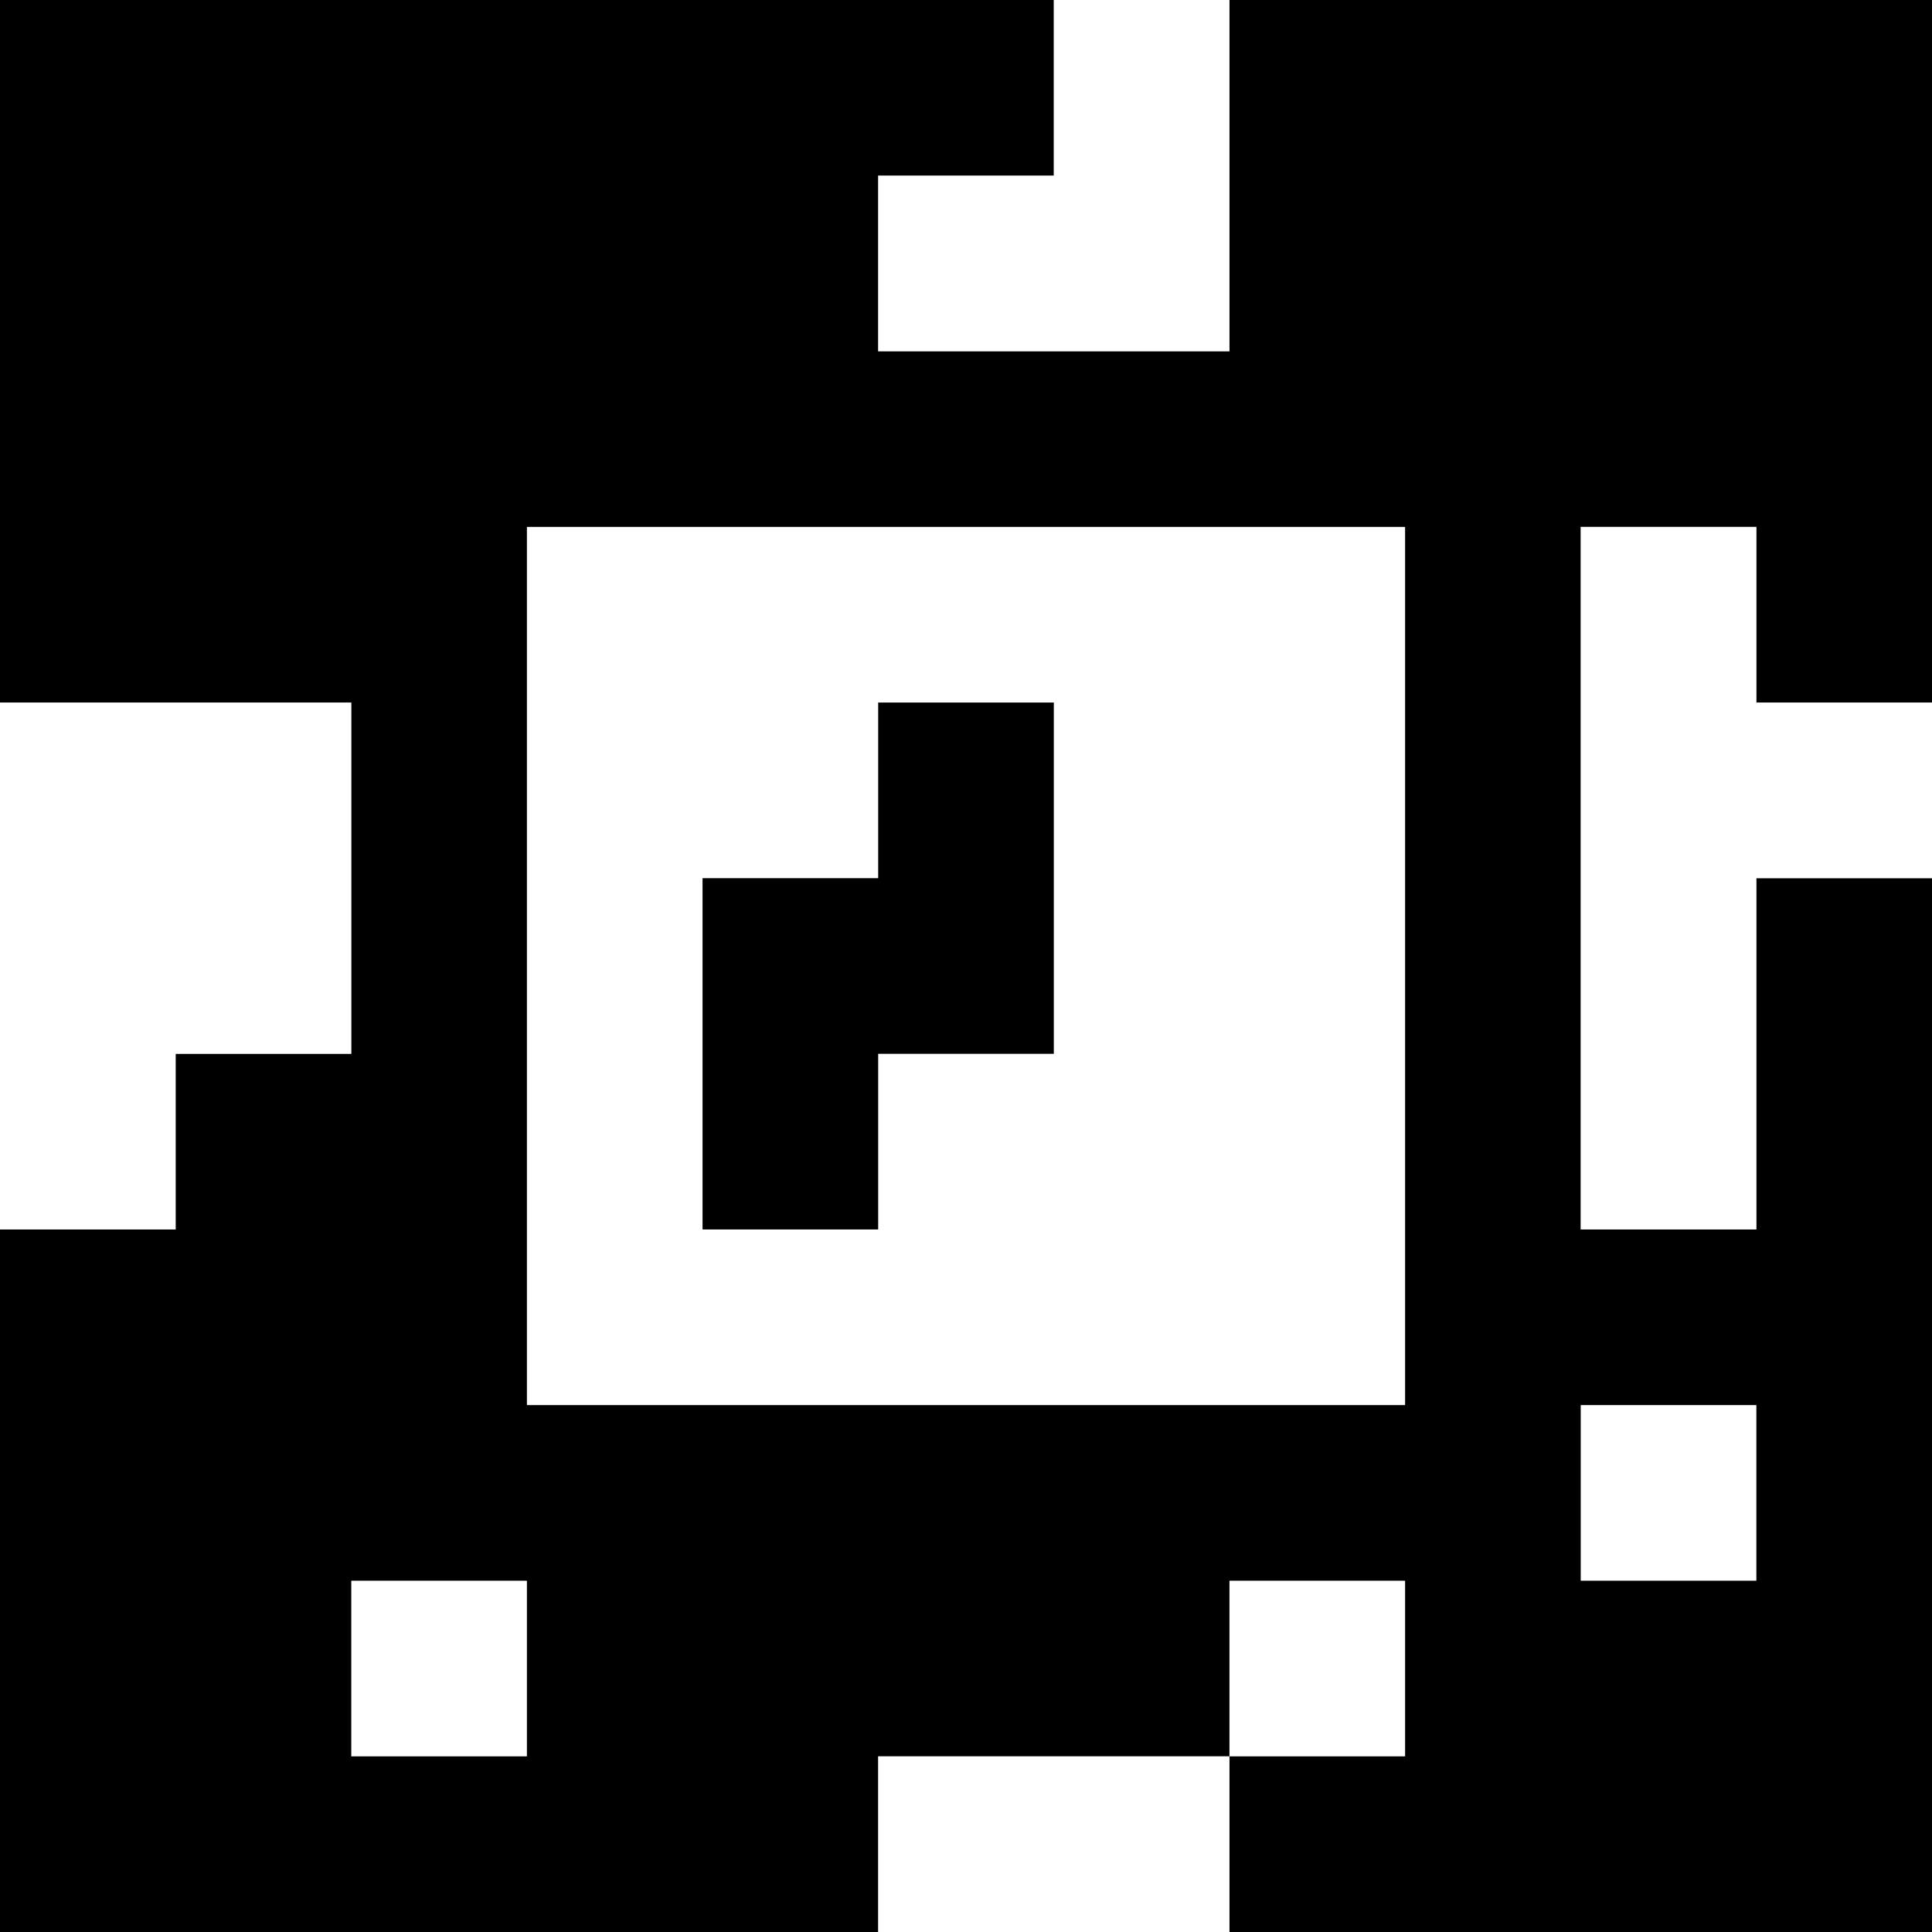 <?xml version="1.0" standalone="yes"?>
<svg xmlns="http://www.w3.org/2000/svg" width="110" height="110">
<rect width="100%" height="100%" fill="#808080" stroke="none"/>
<path style="fill:#000000; stroke:none;" d="M0 0L0 40L20 40L20 60L10 60L10 70L0 70L0 110L50 110L50 100L70 100L70 110L110 110L110 50L100 50L100 70L90 70L90 30L100 30L100 40L110 40L110 0L70 0L70 20L50 20L50 10L60 10L60 0L0 0z"/>
<path style="fill:#ffffff; stroke:none;" d="M60 0L60 10L50 10L50 20L70 20L70 0L60 0M30 30L30 80L80 80L80 30L30 30M90 30L90 70L100 70L100 50L110 50L110 40L100 40L100 30L90 30M0 40L0 70L10 70L10 60L20 60L20 40L0 40z"/>
<path style="fill:#000000; stroke:none;" d="M50 40L50 50L40 50L40 70L50 70L50 60L60 60L60 40L50 40z"/>
<path style="fill:#ffffff; stroke:none;" d="M90 80L90 90L100 90L100 80L90 80M20 90L20 100L30 100L30 90L20 90M70 90L70 100L80 100L80 90L70 90M50 100L50 110L70 110L70 100L50 100z"/>
</svg>
